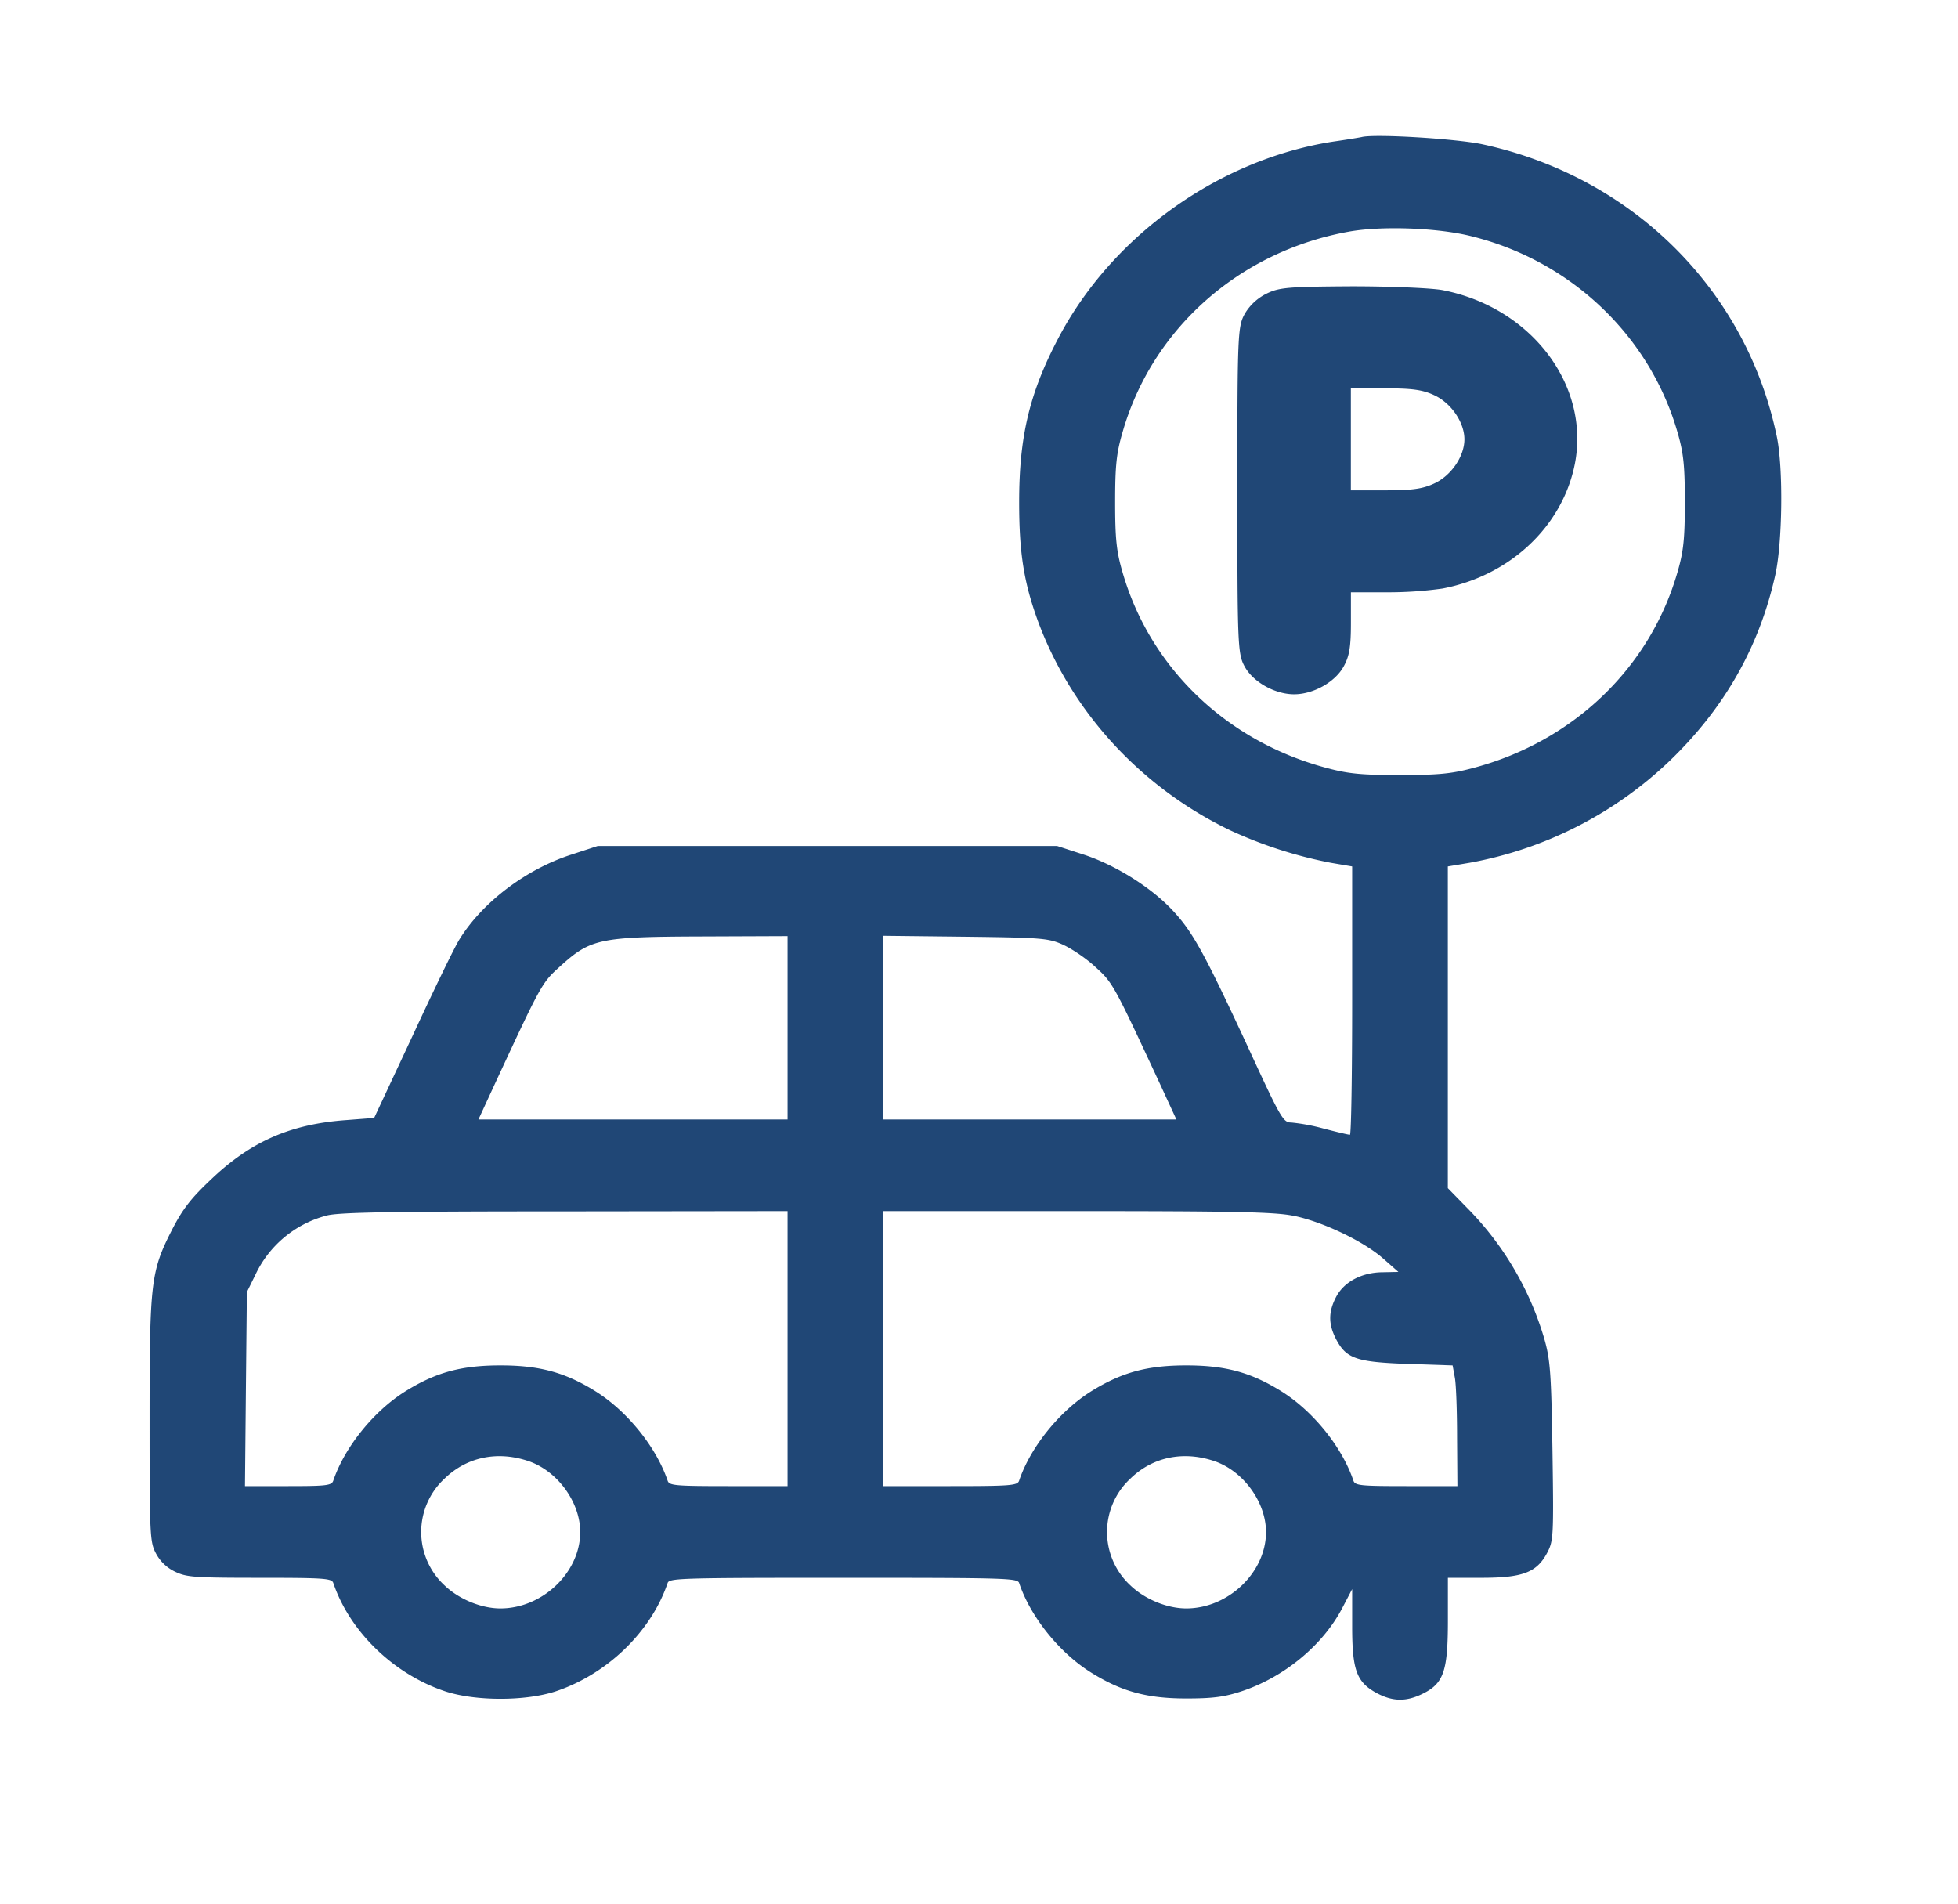 <svg width="36" height="35" fill="none" xmlns="http://www.w3.org/2000/svg"><path d="M25.037 2.52c-.047.01-.288.05-.528.084-2.1.326-4.07 1.736-5.056 3.624-.527 1.005-.715 1.803-.715 3.005 0 .944.088 1.489.358 2.22.621 1.651 1.888 3.027 3.524 3.814a8.027 8.027 0 001.848.596l.393.067v2.466c0 1.36-.018 2.467-.041 2.467-.03 0-.24-.05-.481-.113a3.648 3.648 0 00-.598-.112c-.147 0-.188-.067-.786-1.365-.81-1.747-1.02-2.13-1.384-2.523-.393-.427-1.062-.848-1.654-1.04l-.481-.156H10.99l-.48.157c-.84.27-1.637.876-2.06 1.556-.087.135-.474.933-.861 1.77l-.71 1.517-.504.039c-1.033.073-1.76.393-2.487 1.084-.376.354-.528.55-.722.927-.393.77-.416.955-.416 3.5 0 2.13.006 2.248.117 2.456a.77.77 0 00.352.337c.211.1.34.112 1.554.112 1.209 0 1.326.011 1.355.096.305.898 1.115 1.68 2.065 1.994.557.18 1.46.18 2.017 0 .95-.315 1.76-1.096 2.065-1.994.029-.09.234-.096 3.231-.096s3.203.006 3.232.096c.211.629.75 1.292 1.331 1.651.552.343 1.02.472 1.742.472.487 0 .698-.028 1.009-.13.786-.258 1.501-.847 1.859-1.533l.182-.348v.685c0 .81.082 1.028.457 1.23.288.152.534.158.833.012.393-.191.47-.416.47-1.348v-.787h.615c.757 0 1.015-.096 1.208-.455.118-.225.123-.292.1-1.87-.023-1.45-.041-1.686-.152-2.074a5.703 5.703 0 00-1.42-2.405l-.352-.36V15.93l.4-.067a7.176 7.176 0 003.682-1.877c1.003-.966 1.642-2.09 1.936-3.404.135-.596.152-1.978.03-2.557-.558-2.69-2.646-4.77-5.402-5.37-.458-.102-1.983-.197-2.23-.135zm2.023 1.825c1.836.456 3.285 1.843 3.789 3.624.105.365.129.601.129 1.264s-.024.9-.129 1.264c-.504 1.781-1.93 3.146-3.789 3.63-.381.1-.627.123-1.32.123-.691 0-.938-.022-1.319-.123-1.86-.484-3.284-1.849-3.789-3.63-.105-.365-.129-.6-.129-1.264 0-.663.024-.899.13-1.264.539-1.916 2.146-3.343 4.158-3.708.61-.112 1.653-.073 2.27.084zM14.48 18.896v1.686H8.797l.293-.635c.868-1.87.874-1.877 1.202-2.174.57-.517.722-.55 2.651-.556l1.537-.006v1.685zm5.061-1.528c.153.068.423.247.593.405.328.297.334.309 1.202 2.174l.293.635H16.24v-3.377l1.514.017c1.401.017 1.524.028 1.788.146zm-5.061 7.427v2.528h-1.085c-.985 0-1.091-.01-1.12-.1-.212-.624-.751-1.287-1.332-1.647-.551-.342-1.02-.472-1.742-.472-.721 0-1.19.13-1.741.472-.581.36-1.12 1.023-1.332 1.646-.03.09-.123.101-.827.101h-.797l.017-1.786.018-1.781.152-.309a2.01 2.01 0 011.302-1.095c.194-.062 1.132-.08 4.37-.08l4.117-.005v2.528zm9.296-2.444c.534.107 1.29.467 1.654.787l.281.247-.281.006c-.387 0-.716.174-.862.45-.147.28-.147.505 0 .786.187.354.375.416 1.32.45l.82.027.041.225c.024.124.041.624.041 1.107l.006.887h-.938c-.845 0-.944-.01-.974-.1-.21-.624-.75-1.287-1.331-1.647-.551-.342-1.02-.472-1.742-.472-.721 0-1.19.13-1.742.472-.58.36-1.12 1.023-1.331 1.646-.03.09-.14.101-1.267.101h-1.232v-5.056h3.566c2.898 0 3.637.017 3.97.085zM9.7 26.858c.54.174.968.753.968 1.31 0 .74-.692 1.404-1.467 1.404-.351 0-.762-.169-1.026-.422a1.337 1.337 0 010-1.966c.405-.393.962-.511 1.525-.326zm12.61 0c.54.174.967.753.967 1.31 0 .74-.692 1.404-1.466 1.404-.352 0-.762-.169-1.026-.422a1.337 1.337 0 010-1.966c.404-.393.962-.511 1.525-.326z" fill="#204776"/><path d="M23.293 5.396a.951.951 0 00-.404.369c-.132.237-.139.362-.139 3.25 0 2.887.007 3.012.14 3.25.16.281.556.5.904.5s.744-.219.904-.5c.112-.194.14-.369.14-.813v-.562h.66a7.18 7.18 0 001.023-.069c1.246-.237 2.213-1.15 2.436-2.3.278-1.45-.814-2.875-2.436-3.187-.201-.038-.953-.07-1.67-.07-1.155.007-1.329.02-1.558.132zm3.075 1.869c.313.144.557.5.557.812 0 .313-.244.67-.557.813-.215.1-.41.125-.904.125h-.627V7.14h.627c.494 0 .689.025.904.125z" fill="#204776"/></svg>